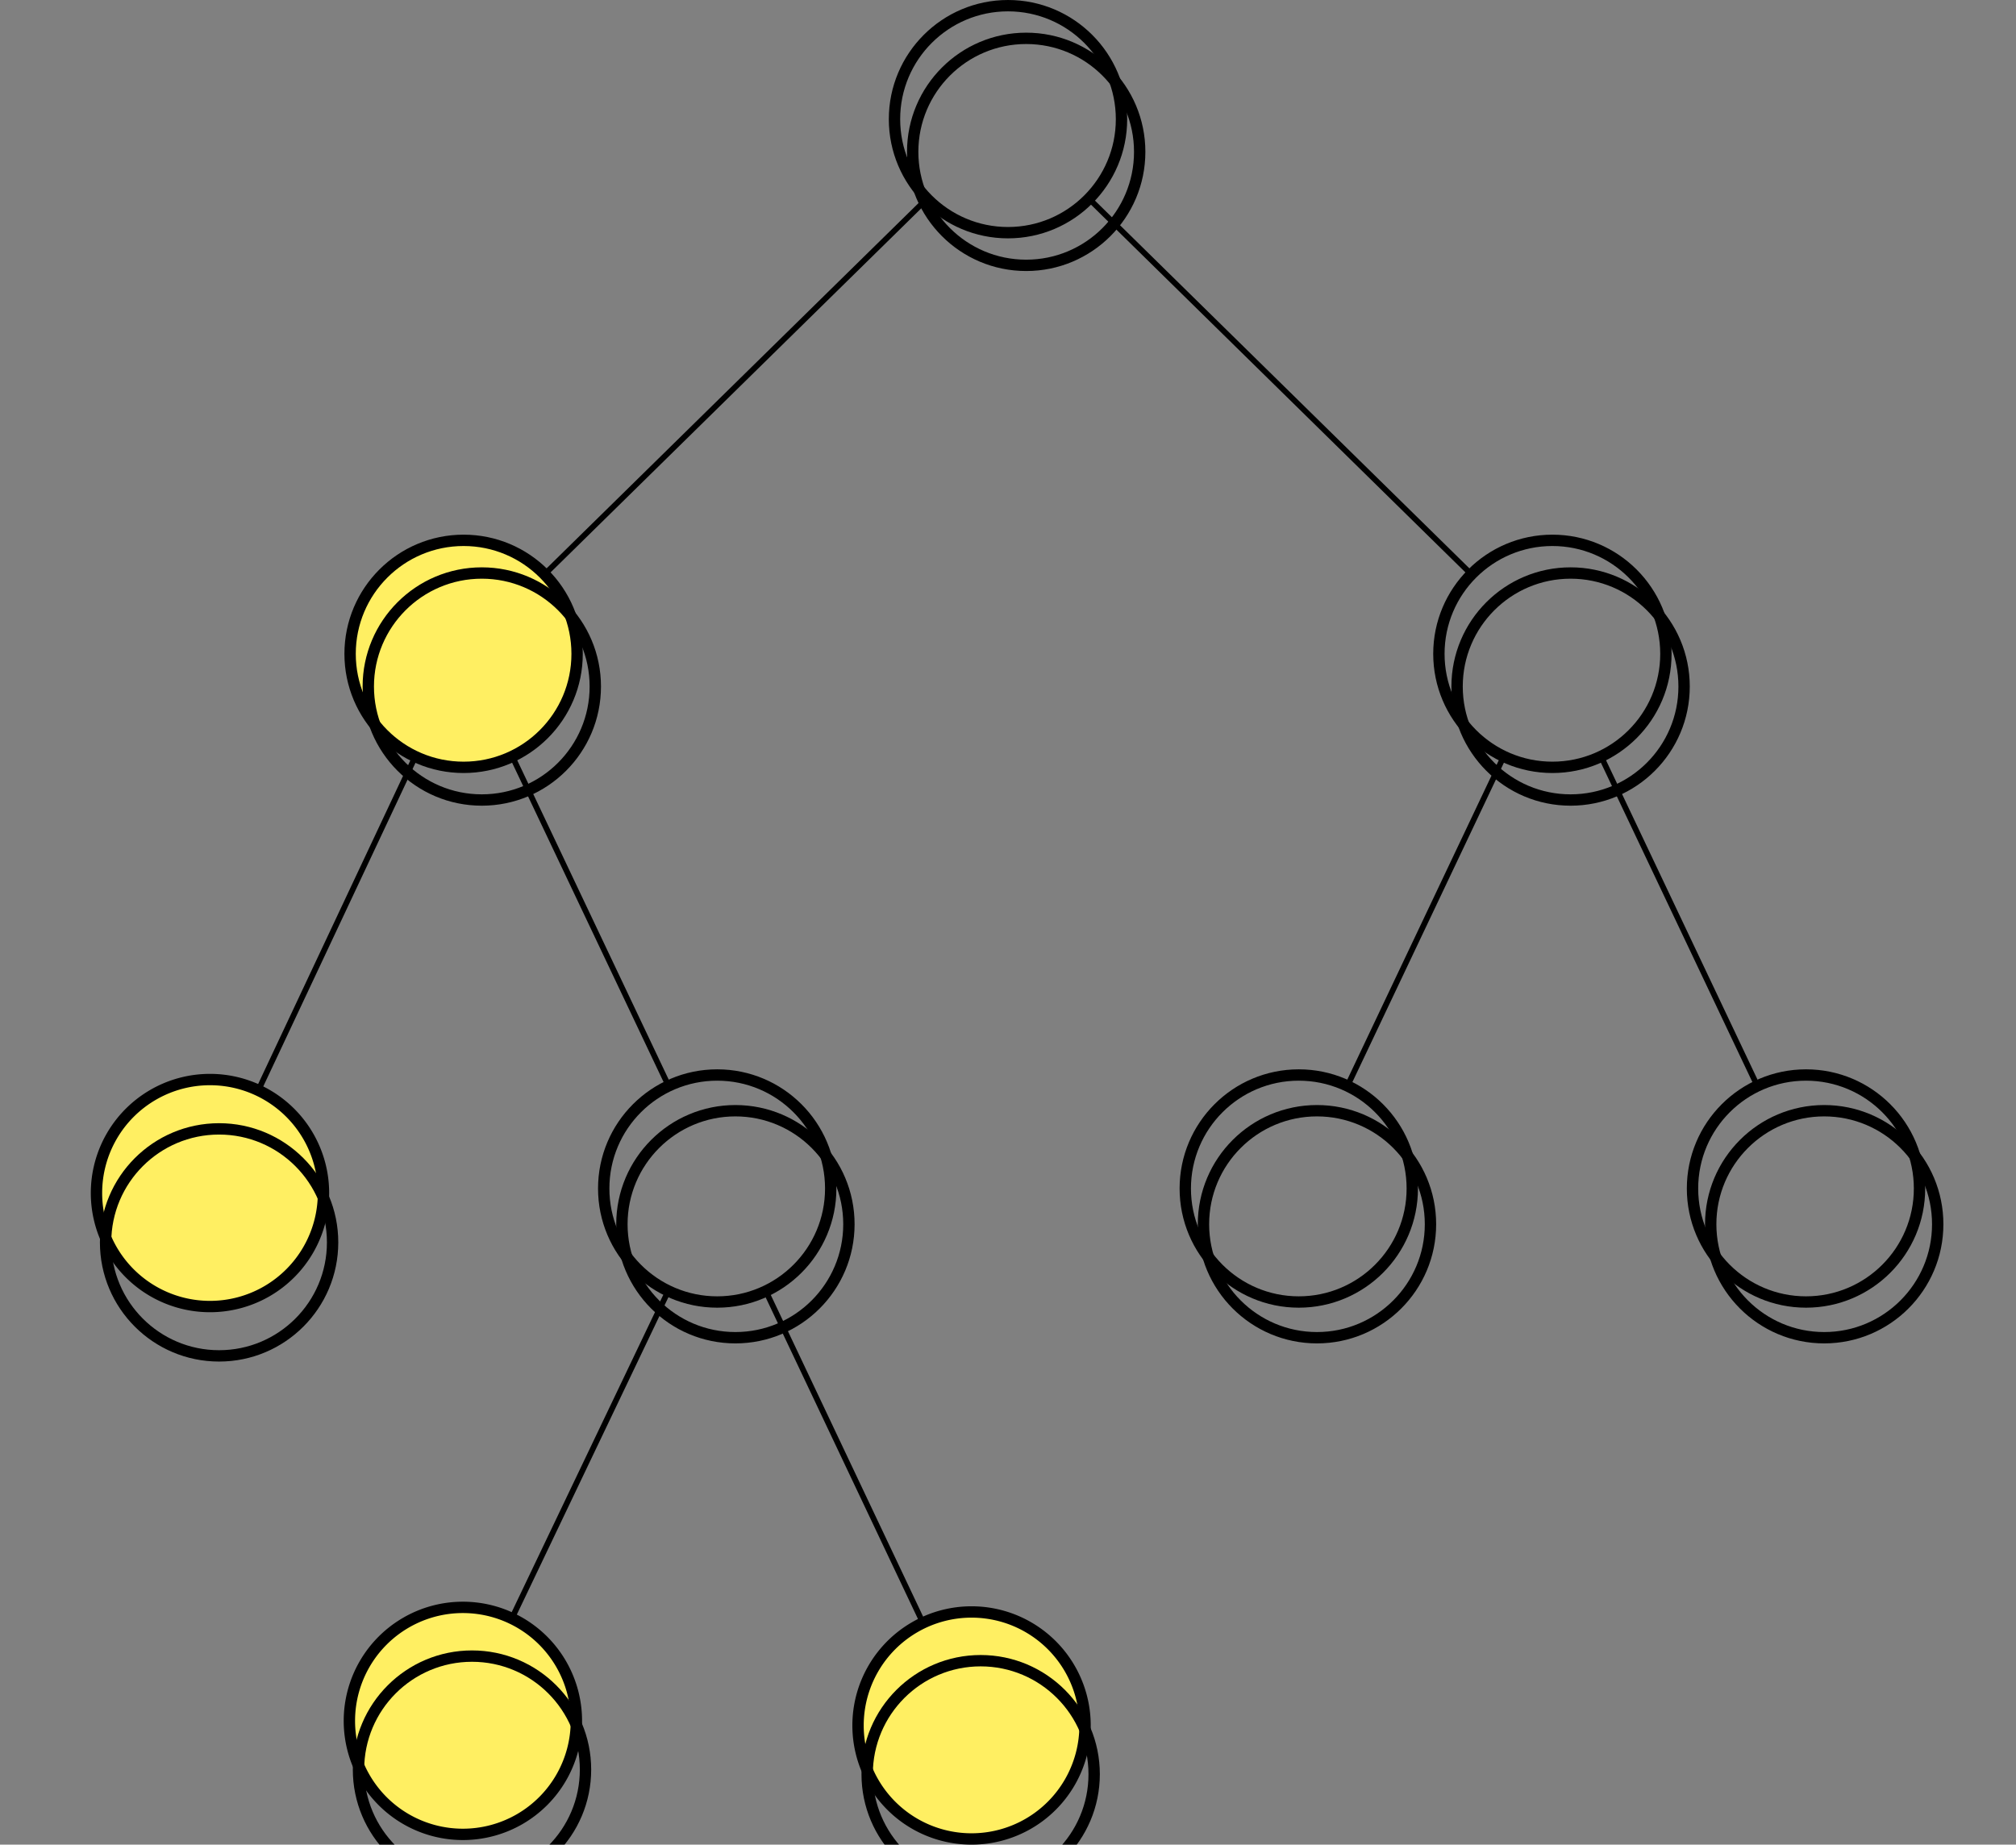 <?xml version="1.0" encoding="UTF-8" standalone="no"?>
<!-- Created with Inkscape (http://www.inkscape.org/) -->

<svg
   xmlns:dc="http://purl.org/dc/elements/1.1/"
   xmlns:cc="http://creativecommons.org/ns#"
   xmlns:rdf="http://www.w3.org/1999/02/22-rdf-syntax-ns#"
   xmlns:svg="http://www.w3.org/2000/svg"
   xmlns="http://www.w3.org/2000/svg"
   xmlns:xlink="http://www.w3.org/1999/xlink"
   xmlns:sodipodi="http://sodipodi.sourceforge.net/DTD/sodipodi-0.dtd"
   xmlns:inkscape="http://www.inkscape.org/namespaces/inkscape"
   width="888.067"
   height="812.601"
   id="svg2"
   version="1.1"
   inkscape:version="0.48.1 r9760"
   sodipodi:docname="uppaal-tctl-5.svg">
  <rect width="100%" height="100%" fill="#808080" stroke="none"/>
  <defs
     id="defs4">
    <inkscape:path-effect
       effect="spiro"
       id="path-effect4052"
       is_visible="true" />
  </defs>
  <sodipodi:namedview
     id="base"
     pagecolor="#ffffff"
     bordercolor="#666666"
     borderopacity="1.0"
     inkscape:pageopacity="0.0"
     inkscape:pageshadow="2"
     inkscape:zoom="0.49497475"
     inkscape:cx="532.49777"
     inkscape:cy="376.62238"
     inkscape:document-units="px"
     inkscape:current-layer="layer1"
     showgrid="false"
     showguides="true"
     inkscape:guide-bbox="true"
     fit-margin-top="0"
     fit-margin-left="40"
     fit-margin-right="40"
     fit-margin-bottom="0"
     inkscape:window-width="1366"
     inkscape:window-height="691"
     inkscape:window-x="0"
     inkscape:window-y="24"
     inkscape:window-maximized="1" />
  <g
     inkscape:label="Layer 1"
     inkscape:groupmode="layer"
     id="layer1"
     transform="translate(94.344,-213.413)">
    <g
       id="g4322"
       transform="translate(-18.183,12.122)"
       style="fill:none">
      <path
         transform="translate(69.301,-5.7260742e-5)"
         d="m 348.571,253.791 c 0,27.614 -22.386,50 -50,50 -27.614,0 -50,-22.386 -50,-50 0,-27.614 22.386,-50 50,-50 27.614,0 50,22.386 50,50 z"
         sodipodi:ry="50"
         sodipodi:rx="50"
         sodipodi:cy="253.79076"
         sodipodi:cx="298.57144"
         id="path2985"
         style="color:#000000;fill:none;fill-opacity:1;stroke:#000000;stroke-width:5;stroke-linecap:butt;stroke-linejoin:miter;stroke-miterlimit:4;stroke-opacity:1;stroke-dasharray:none;stroke-dashoffset:0;marker:none;visibility:visible;display:inline;overflow:visible;enable-background:accumulate"
         sodipodi:type="arc" />
      <flowRoot
         transform="translate(8.014,14.392)"
         id="flowRoot4117"
         style="font-size:48px;font-style:normal;font-weight:normal;line-height:125%;letter-spacing:0px;word-spacing:0px;fill:none;fill-opacity:1;stroke:none;font-family:Sans"
         xml:space="preserve"><flowRegion
           id="flowRegion4119"><use
             height="825.231"
             width="951.11"
             id="use4121"
             xlink:href="#path2985"
             y="0"
             x="0" /></flowRegion><flowPara
           id="flowPara4123">φ</flowPara></flowRoot>    </g>
    <path
       transform="translate(-189.008,717.703)"
       sodipodi:type="arc"
       style="color:#000000;fill:#ffef62;fill-opacity:1;stroke:#000000;stroke-width:5;stroke-linecap:butt;stroke-linejoin:miter;stroke-miterlimit:4;stroke-opacity:1;stroke-dasharray:none;stroke-dashoffset:0;marker:none;visibility:visible;display:inline;overflow:visible;enable-background:accumulate"
       id="path2985-6-9"
       sodipodi:cx="298.57144"
       sodipodi:cy="253.79076"
       sodipodi:rx="50"
       sodipodi:ry="50"
       d="m 348.571,253.791 a 50,50 0 1 1 -100,0 50,50 0 1 1 100,0 z" />
    <flowRoot
       xml:space="preserve"
       style="font-size:48px;font-style:normal;font-weight:normal;line-height:125%;letter-spacing:0px;word-spacing:0px;fill:#000000;fill-opacity:1;stroke:none;font-family:Sans"
       id="flowRoot4117-0"
       transform="translate(-254.295,739.168)"><flowRegion
         id="flowRegion4119-29"><use
           x="0"
           y="0"
           xlink:href="#path2985"
           id="use4121-00"
           width="951.11"
           height="825.231" /></flowRegion><flowPara
         id="flowPara4123-6">Ψ</flowPara></flowRoot>    <path
       transform="translate(35.06,719.723)"
       sodipodi:type="arc"
       style="color:#000000;fill:#ffef62;fill-opacity:1;stroke:#000000;stroke-width:5;stroke-linecap:butt;stroke-linejoin:miter;stroke-miterlimit:4;stroke-opacity:1;stroke-dasharray:none;stroke-dashoffset:0;marker:none;visibility:visible;display:inline;overflow:visible;enable-background:accumulate"
       id="path2985-4-7"
       sodipodi:cx="298.57144"
       sodipodi:cy="253.79076"
       sodipodi:rx="50"
       sodipodi:ry="50"
       d="m 348.571,253.791 a 50,50 0 1 1 -100,0 50,50 0 1 1 100,0 z" />
    <flowRoot
       xml:space="preserve"
       style="font-size:48px;font-style:normal;font-weight:normal;line-height:125%;letter-spacing:0px;word-spacing:0px;fill:#000000;fill-opacity:1;stroke:none;font-family:Sans"
       id="flowRoot4117-7"
       transform="translate(-30.227,741.189)"><flowRegion
         id="flowRegion4119-11"><use
           x="0"
           y="0"
           xlink:href="#path2985"
           id="use4121-3"
           width="951.11"
           height="825.231" /></flowRegion><flowPara
         id="flowPara4123-53">Ψ</flowPara></flowRoot>    <g
       id="g4350"
       transform="translate(8.569,6.909)">
      <path
         d="m 348.571,253.791 c 0,27.614 -22.386,50 -50,50 -27.614,0 -50,-22.386 -50,-50 0,-27.614 22.386,-50 50,-50 27.614,0 50,22.386 50,50 z"
         sodipodi:ry="50"
         sodipodi:rx="50"
         sodipodi:cy="253.79076"
         sodipodi:cx="298.57144"
         id="path2985-8"
         style="color:#000000;fill:#ffef62;fill-opacity:1;stroke:#000000;stroke-width:5;stroke-linecap:butt;stroke-linejoin:miter;stroke-miterlimit:4;stroke-opacity:1;stroke-dasharray:none;stroke-dashoffset:0;marker:none;visibility:visible;display:inline;overflow:visible;enable-background:accumulate"
         sodipodi:type="arc"
         transform="translate(-197.263,240.743)" />
      <flowRoot
         transform="translate(-258.55,255.136)"
         id="flowRoot4117-9"
         style="font-size:48px;font-style:normal;font-weight:normal;line-height:125%;letter-spacing:0px;word-spacing:0px;fill:#000000;fill-opacity:1;stroke:none;font-family:Sans"
         xml:space="preserve"><flowRegion
           id="flowRegion4119-1"><use
             height="825.231"
             width="951.11"
             id="use4121-7"
             xlink:href="#path2985"
             y="0"
             x="0" /></flowRegion><flowPara
           id="flowPara4123-5">φ</flowPara></flowRoot>    </g>
    <g
       id="g4329"
       transform="translate(-44.934,6.909)"
       style="fill:none">
      <path
         d="m 348.571,253.791 c 0,27.614 -22.386,50 -50,50 -27.614,0 -50,-22.386 -50,-50 0,-27.614 22.386,-50 50,-50 27.614,0 50,22.386 50,50 z"
         sodipodi:ry="50"
         sodipodi:rx="50"
         sodipodi:cy="253.79076"
         sodipodi:cx="298.57144"
         id="path2985-8-3"
         style="color:#000000;fill:none;fill-opacity:1;stroke:#000000;stroke-width:5;stroke-linecap:butt;stroke-linejoin:miter;stroke-miterlimit:4;stroke-opacity:1;stroke-dasharray:none;stroke-dashoffset:0;marker:none;visibility:visible;display:inline;overflow:visible;enable-background:accumulate"
         sodipodi:type="arc"
         transform="translate(335.865,240.743)" />
      <flowRoot
         transform="translate(274.578,255.136)"
         id="flowRoot4117-92"
         style="font-size:48px;font-style:normal;font-weight:normal;line-height:125%;letter-spacing:0px;word-spacing:0px;fill:none;fill-opacity:1;stroke:none;font-family:Sans"
         xml:space="preserve"><flowRegion
           id="flowRegion4119-03"><use
             height="825.231"
             width="951.11"
             id="use4121-1"
             xlink:href="#path2985"
             y="0"
             x="0" /></flowRegion><flowPara
           id="flowPara4123-8">φ</flowPara></flowRoot>    </g>
    <g
       id="g4364"
       transform="translate(-37.202,1.695)"
       style="fill:none">
      <path
         d="m 348.571,253.791 c 0,27.614 -22.386,50 -50,50 -27.614,0 -50,-22.386 -50,-50 0,-27.614 22.386,-50 50,-50 27.614,0 50,22.386 50,50 z"
         sodipodi:ry="50"
         sodipodi:rx="50"
         sodipodi:cy="253.79076"
         sodipodi:cx="298.57144"
         id="path2985-4"
         style="color:#000000;fill:none;fill-opacity:1;stroke:#000000;stroke-width:5;stroke-linecap:butt;stroke-linejoin:miter;stroke-miterlimit:4;stroke-opacity:1;stroke-dasharray:none;stroke-dashoffset:0;marker:none;visibility:visible;display:inline;overflow:visible;enable-background:accumulate"
         sodipodi:type="arc"
         transform="translate(-39.772,481.487)" />
      <flowRoot
         transform="translate(-101.059,497.219)"
         id="flowRoot4117-8"
         style="font-size:48px;font-style:normal;font-weight:normal;line-height:125%;letter-spacing:0px;word-spacing:0px;fill:none;fill-opacity:1;stroke:none;font-family:Sans"
         xml:space="preserve"><flowRegion
           id="flowRegion4119-2"><use
             height="825.231"
             width="951.11"
             id="use4121-0"
             xlink:href="#path2985"
             y="0"
             x="0" /></flowRegion><flowPara
           id="flowPara4123-4">φ</flowPara></flowRoot>    </g>
    <path
       transform="translate(-300.415,485.182)"
       sodipodi:type="arc"
       style="color:#000000;fill:#ffef62;fill-opacity:1;stroke:#000000;stroke-width:5;stroke-linecap:butt;stroke-linejoin:miter;stroke-miterlimit:4;stroke-opacity:1;stroke-dasharray:none;stroke-dashoffset:0;marker:none;visibility:visible;display:inline;overflow:visible;enable-background:accumulate"
       id="path2985-6"
       sodipodi:cx="298.57144"
       sodipodi:cy="253.79076"
       sodipodi:rx="50"
       sodipodi:ry="50"
       d="m 348.571,253.791 a 50,50 0 1 1 -100,0 50,50 0 1 1 100,0 z" />
    <flowRoot
       xml:space="preserve"
       style="font-size:48px;font-style:normal;font-weight:normal;line-height:125%;letter-spacing:0px;word-spacing:0px;fill:#000000;fill-opacity:1;stroke:none;font-family:Sans"
       id="flowRoot4117-4"
       transform="translate(-365.702,506.914)"><flowRegion
         id="flowRegion4119-7"><use
           x="0"
           y="0"
           xlink:href="#path2985"
           id="use4121-2"
           width="951.11"
           height="825.231" /></flowRegion><flowPara
         id="flowPara4123-66">Ψ</flowPara></flowRoot>    <g
       id="g4343"
       transform="translate(0.836,1.695)"
       style="fill:none">
      <path
         d="m 348.571,253.791 c 0,27.614 -22.386,50 -50,50 -27.614,0 -50,-22.386 -50,-50 0,-27.614 22.386,-50 50,-50 27.614,0 50,22.386 50,50 z"
         sodipodi:ry="50"
         sodipodi:rx="50"
         sodipodi:cy="253.79076"
         sodipodi:cx="298.57144"
         id="path2985-6-2"
         style="color:#000000;fill:none;fill-opacity:1;stroke:#000000;stroke-width:5;stroke-linecap:butt;stroke-linejoin:miter;stroke-miterlimit:4;stroke-opacity:1;stroke-dasharray:none;stroke-dashoffset:0;marker:none;visibility:visible;display:inline;overflow:visible;enable-background:accumulate"
         sodipodi:type="arc"
         transform="translate(178.374,481.487)" />
      <flowRoot
         transform="translate(117.088,497.219)"
         id="flowRoot4117-07"
         style="font-size:48px;font-style:normal;font-weight:normal;line-height:125%;letter-spacing:0px;word-spacing:0px;fill:none;fill-opacity:1;stroke:none;font-family:Sans"
         xml:space="preserve"><flowRegion
           id="flowRegion4119-0"><use
             height="825.231"
             width="951.11"
             id="use4121-6"
             xlink:href="#path2985"
             y="0"
             x="0" /></flowRegion><flowPara
           id="flowPara4123-1">φ</flowPara></flowRoot>    </g>
    <g
       id="g4336"
       transform="translate(-90.704,1.695)"
       style="fill:none">
      <path
         d="m 348.571,253.791 c 0,27.614 -22.386,50 -50,50 -27.614,0 -50,-22.386 -50,-50 0,-27.614 22.386,-50 50,-50 27.614,0 50,22.386 50,50 z"
         sodipodi:ry="50"
         sodipodi:rx="50"
         sodipodi:cy="253.79076"
         sodipodi:cx="298.57144"
         id="path2985-4-0"
         style="color:#000000;fill:none;fill-opacity:1;stroke:#000000;stroke-width:5;stroke-linecap:butt;stroke-linejoin:miter;stroke-miterlimit:4;stroke-opacity:1;stroke-dasharray:none;stroke-dashoffset:0;marker:none;visibility:visible;display:inline;overflow:visible;enable-background:accumulate"
         sodipodi:type="arc"
         transform="translate(493.356,481.487)" />
      <flowRoot
         transform="translate(432.069,497.219)"
         id="flowRoot4117-01"
         style="font-size:48px;font-style:normal;font-weight:normal;line-height:125%;letter-spacing:0px;word-spacing:0px;fill:none;fill-opacity:1;stroke:none;font-family:Sans"
         xml:space="preserve"><flowRegion
           id="flowRegion4119-8"><use
             height="825.231"
             width="951.11"
             id="use4121-9"
             xlink:href="#path2985"
             y="0"
             x="0" /></flowRegion><flowPara
           id="flowPara4123-47">φ</flowPara></flowRoot>    </g>
    <path
       style="fill:none;stroke:#000000;stroke-width:2.5;stroke-linecap:butt;stroke-linejoin:miter;stroke-miterlimit:4;stroke-opacity:1;stroke-dasharray:none"
       d="M 368.361,87.535 199.893,252.995"
       id="path5029"
       inkscape:connector-type="polyline"
       inkscape:connector-curvature="0"
       inkscape:connection-end="#g4350"
       inkscape:connection-end-point="d4"
       transform="translate(-54.344,213.413)"
       inkscape:connection-start-point="d4"
       inkscape:connection-start="#g4322" />
    <path
       style="fill:none;stroke:#000000;stroke-width:2.5;stroke-linecap:butt;stroke-linejoin:miter;stroke-miterlimit:4;stroke-opacity:1;stroke-dasharray:none"
       d="M 142.935,333.286 73.786,480.305"
       id="path5031"
       inkscape:connector-type="polyline"
       inkscape:connector-curvature="0"
       inkscape:connection-start="#g4350"
       inkscape:connection-start-point="d4"
       transform="translate(-54.344,213.413)" />
    <path
       style="fill:none;stroke:#000000;stroke-width:2.5;stroke-linecap:butt;stroke-linejoin:miter;stroke-miterlimit:4;stroke-opacity:1;stroke-dasharray:none"
       d="m 185.654,333.216 68.854,145.158"
       id="path5037"
       inkscape:connector-type="polyline"
       inkscape:connector-curvature="0"
       inkscape:connection-start="#g4350"
       inkscape:connection-start-point="d4"
       inkscape:connection-end="#g4364"
       inkscape:connection-end-point="d4"
       transform="translate(-54.344,213.413)" />
    <path
       style="fill:none;stroke:#000000;stroke-width:2.5;stroke-linecap:butt;stroke-linejoin:miter;stroke-miterlimit:4;stroke-opacity:1;stroke-dasharray:none"
       d="m 297.349,568.759 69.219,146.144"
       id="path5041"
       inkscape:connector-type="polyline"
       inkscape:connector-curvature="0"
       inkscape:connection-start="#g4364"
       inkscape:connection-start-point="d4"
       transform="translate(-54.344,213.413)" />
    <path
       style="fill:none;stroke:#000000;stroke-width:2.5;stroke-linecap:butt;stroke-linejoin:miter;stroke-miterlimit:4;stroke-opacity:1;stroke-dasharray:none"
       d="M 439.706,87.535 608.174,252.995"
       id="path5043"
       inkscape:connector-type="polyline"
       inkscape:connector-curvature="0"
       inkscape:connection-end="#g4329"
       inkscape:connection-end-point="d4"
       transform="translate(-54.344,213.413)"
       inkscape:connection-start-point="d4"
       inkscape:connection-start="#g4322" />
    <path
       style="fill:none;stroke:#000000;stroke-width:2.5;stroke-linecap:butt;stroke-linejoin:miter;stroke-miterlimit:4;stroke-opacity:1;stroke-dasharray:none"
       d="m 622.413,333.216 -68.854,145.158"
       id="path5045"
       inkscape:connector-type="polyline"
       inkscape:connector-curvature="0"
       inkscape:connection-start="#g4329"
       inkscape:connection-start-point="d4"
       inkscape:connection-end="#g4343"
       inkscape:connection-end-point="d4"
       transform="translate(-54.344,213.413)" />
    <path
       style="fill:none;stroke:#000000;stroke-width:2.5;stroke-linecap:butt;stroke-linejoin:miter;stroke-miterlimit:4;stroke-opacity:1;stroke-dasharray:none"
       d="m 665.28,333.216 68.854,145.158"
       id="path5047"
       inkscape:connector-type="polyline"
       inkscape:connector-curvature="0"
       inkscape:connection-start="#g4329"
       inkscape:connection-start-point="d4"
       inkscape:connection-end="#g4336"
       inkscape:connection-end-point="d4"
       transform="translate(-54.344,213.413)" />
    <path
       style="fill:none;stroke:#000000;stroke-width:2.5;stroke-linecap:butt;stroke-linejoin:miter;stroke-miterlimit:4;stroke-opacity:1;stroke-dasharray:none"
       d="M 185.465,712.954 254.383,568.687"
       id="path5061"
       inkscape:connector-type="polyline"
       inkscape:connector-curvature="0"
       inkscape:connection-end="#g4364"
       inkscape:connection-end-point="d4"
       transform="translate(-54.344,213.413)" />
  </g>
</svg>
